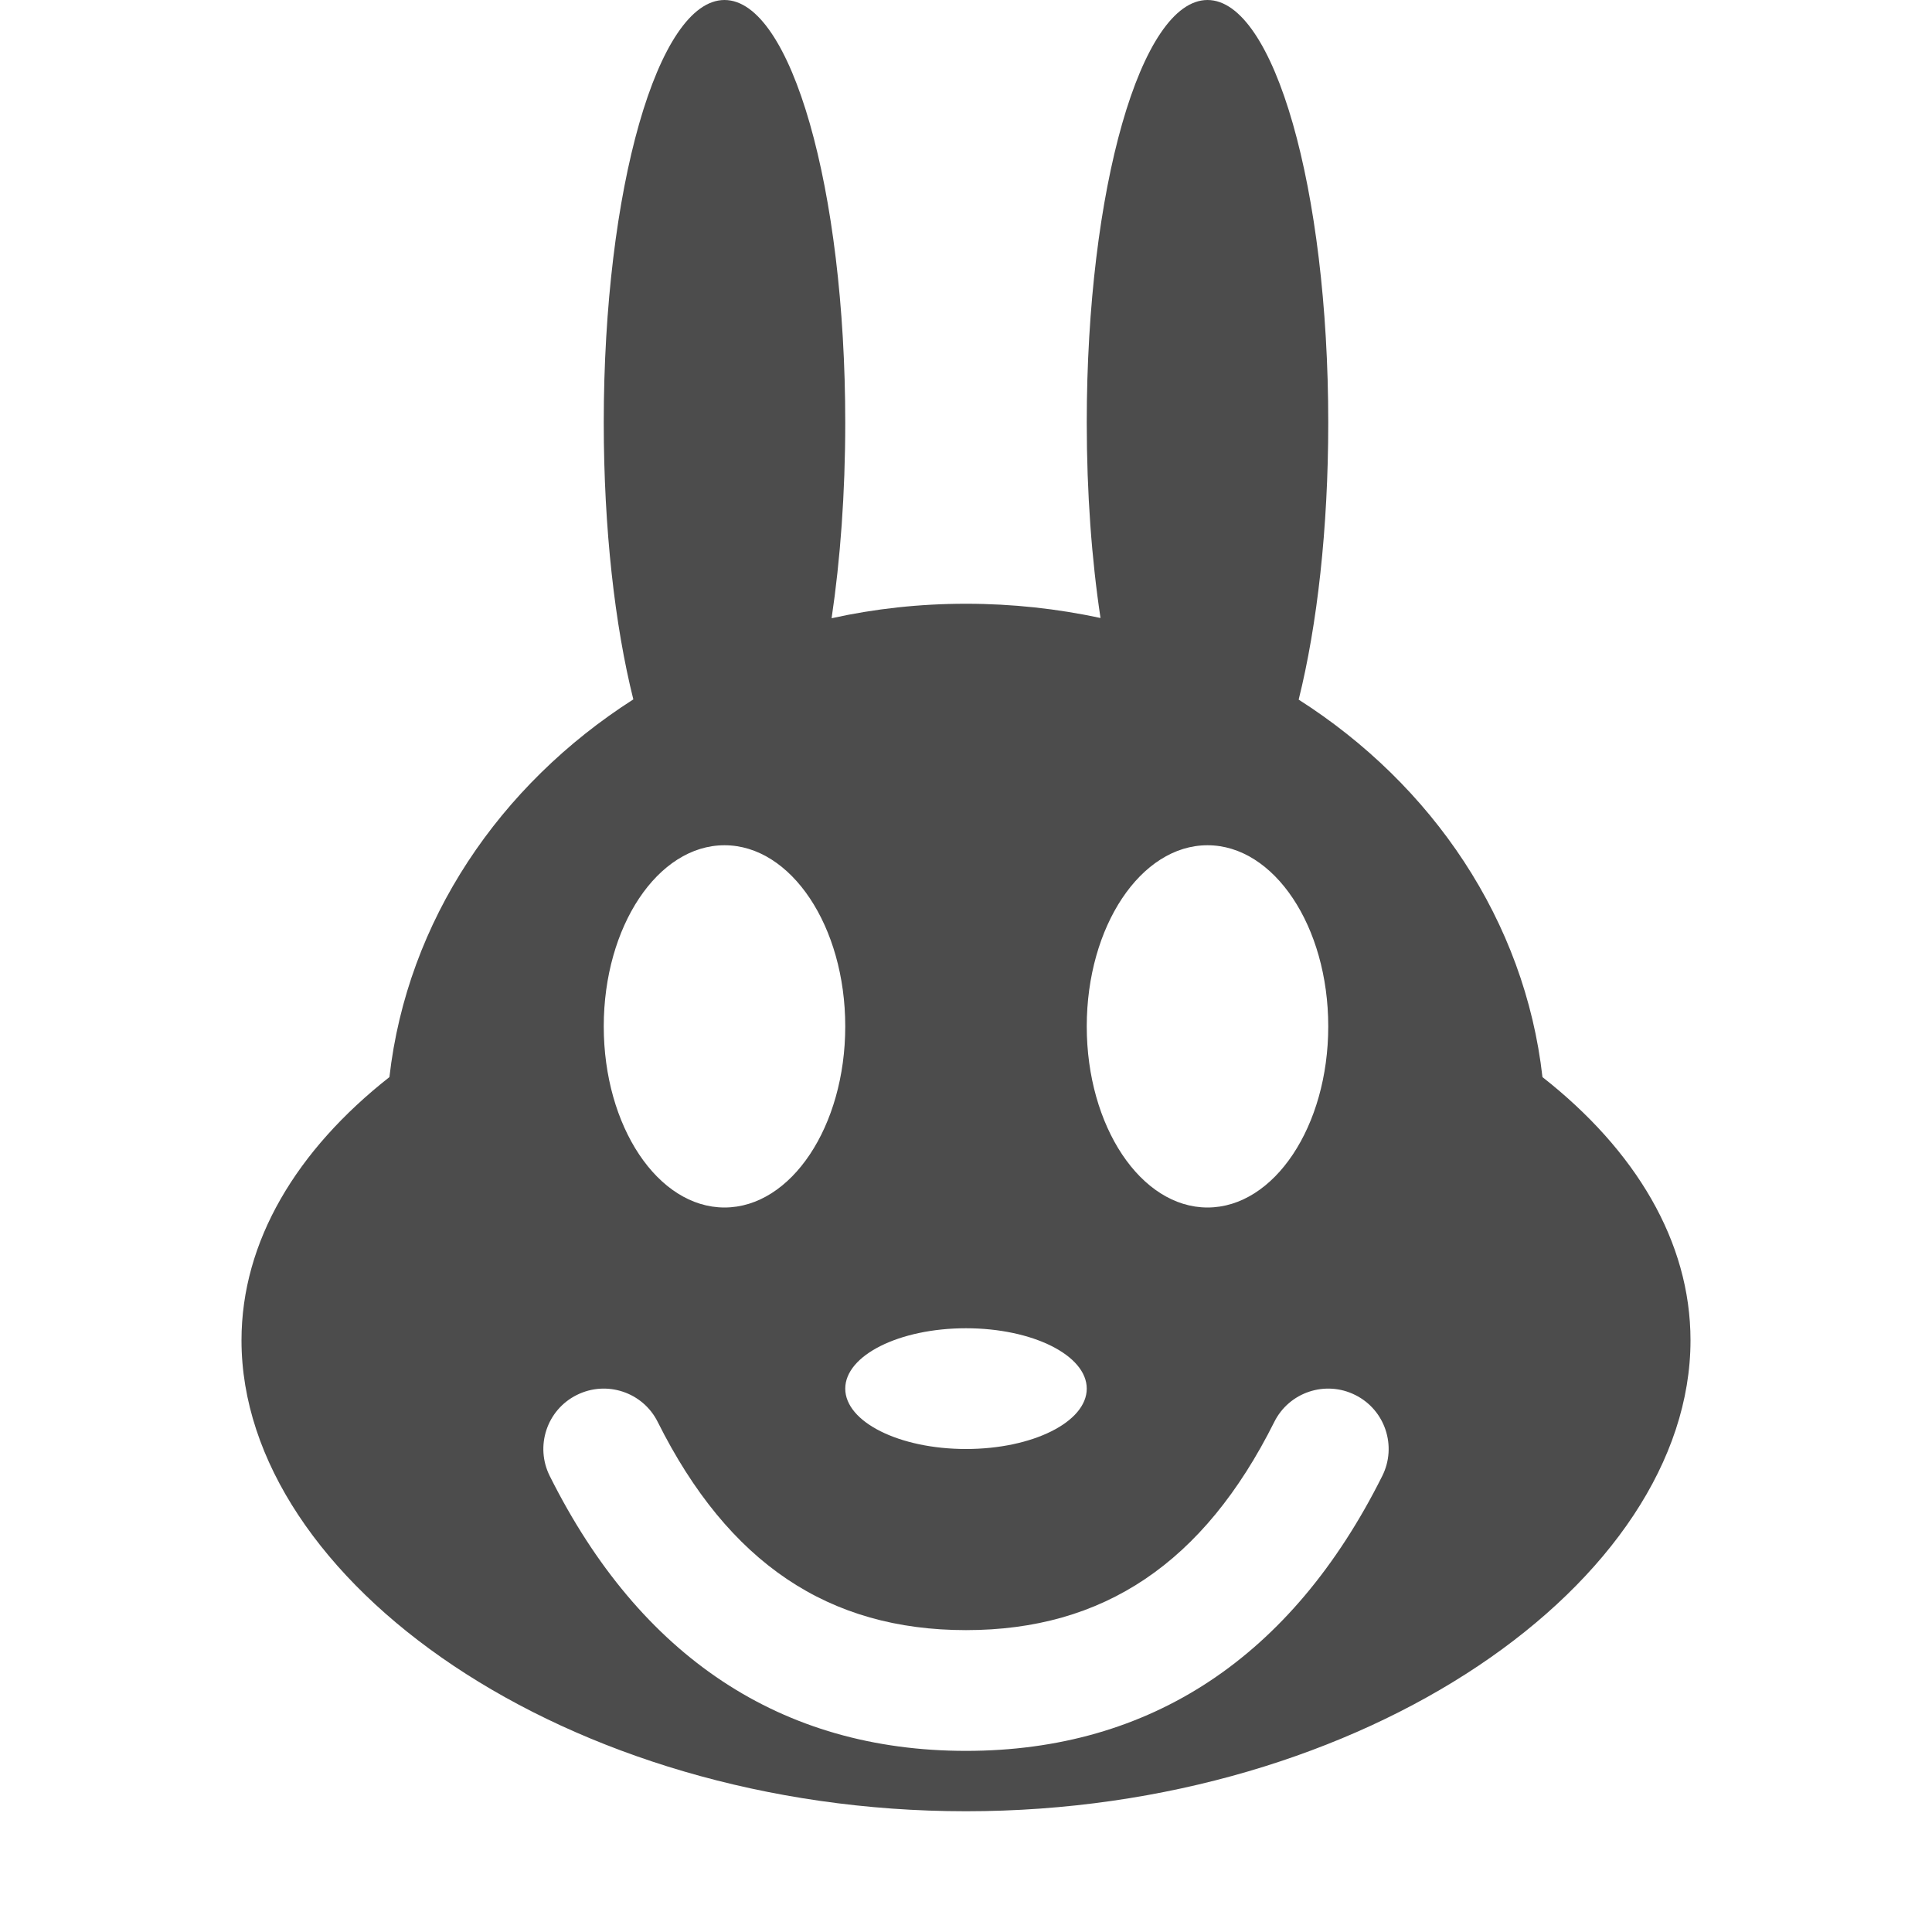 <?xml version="1.0" encoding="UTF-8"?>
<svg width="16px" height="16px" viewBox="0 0 16 16" version="1.1" xmlns="http://www.w3.org/2000/svg" xmlns:xlink="http://www.w3.org/1999/xlink">
    <title>icon/user/animal</title>
    <g id="icon/user/animal" stroke="none" stroke-width="1" fill="none" fill-rule="evenodd" fill-opacity="0.7">
        <path d="M10,0 C10.552,0 11,1.567 11,3.5 C11,4.378 10.908,5.18 10.755,5.794 C11.864,6.501 12.628,7.627 12.774,8.92 C13.544,9.525 14,10.281 14,11.1 C14,13.089 11.314,15 8,15 C4.686,15 2,13.089 2,11.1 C2,10.281 2.456,9.525 3.225,8.92 C3.372,7.627 4.136,6.501 5.245,5.792 C5.092,5.18 5,4.378 5,3.5 C5,1.567 5.448,0 6,0 C6.552,0 7,1.567 7,3.5 C7,4.084 6.959,4.635 6.887,5.12 C7.244,5.041 7.617,5 8,5 C8.383,5 8.756,5.041 9.114,5.118 C9.041,4.635 9,4.084 9,3.5 C9,1.567 9.448,0 10,0 Z M10.553,11.776 C9.968,12.946 9.137,13.5 8,13.5 C6.863,13.5 6.032,12.946 5.447,11.776 C5.324,11.529 5.023,11.429 4.776,11.553 C4.529,11.676 4.429,11.977 4.553,12.224 C5.301,13.721 6.47,14.5 8,14.5 C9.53,14.5 10.699,13.721 11.447,12.224 C11.571,11.977 11.471,11.676 11.224,11.553 C10.977,11.429 10.676,11.529 10.553,11.776 Z M8,11 C7.448,11 7,11.224 7,11.5 C7,11.776 7.448,12 8,12 C8.552,12 9,11.776 9,11.5 C9,11.224 8.552,11 8,11 Z M6,7 C5.448,7 5,7.672 5,8.5 C5,9.328 5.448,10 6,10 C6.552,10 7,9.328 7,8.5 C7,7.672 6.552,7 6,7 Z M10,7 C9.448,7 9,7.672 9,8.5 C9,9.328 9.448,10 10,10 C10.552,10 11,9.328 11,8.5 C11,7.672 10.552,7 10,7 Z" id="形状结合" fill="#000000" fill-rule="nonzero"></path>
    </g>
</svg>